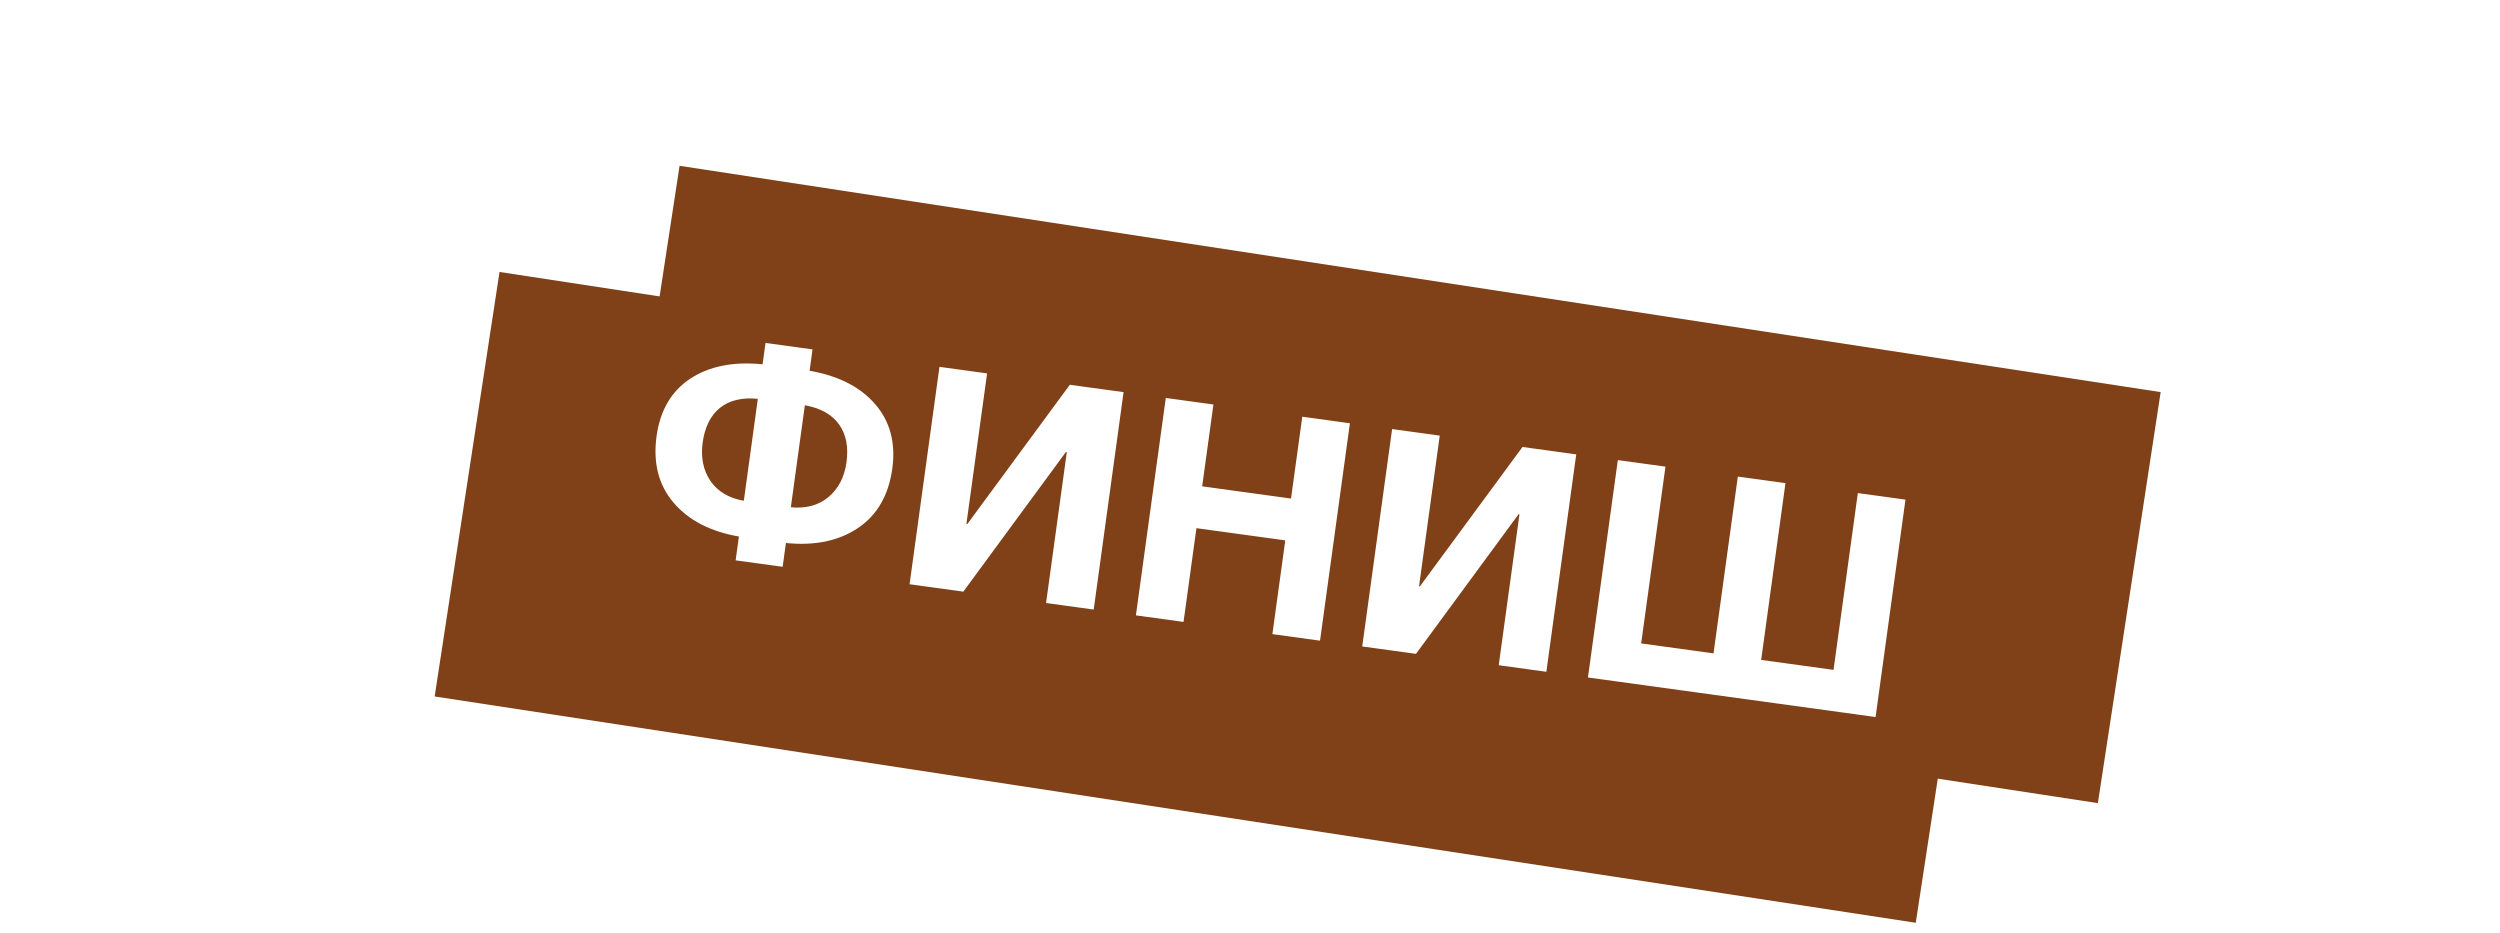 <svg width="292" height="109" viewBox="0 0 292 109" fill="none" xmlns="http://www.w3.org/2000/svg">
<rect x="79.374" y="19.366" width="175" height="48.566" transform="rotate(8.687 79.374 19.366)" fill="#804118"/>
<rect x="58.345" y="31.765" width="175" height="50.159" transform="rotate(8.687 58.345 31.765)" fill="#804118"/>
<g filter="url(#filter0_d_139_13)">
<path d="M100.219 52.736C99.791 55.85 98.456 58.162 96.213 59.671C93.971 61.18 91.165 61.763 87.796 61.421L87.414 64.203L81.922 63.448L82.304 60.666C78.968 60.087 76.424 58.768 74.672 56.71C72.92 54.652 72.257 52.066 72.686 48.951C73.101 45.932 74.414 43.69 76.626 42.225C78.862 40.764 81.676 40.206 85.069 40.551L85.412 38.055L90.904 38.81L90.561 41.306C93.921 41.889 96.469 43.184 98.203 45.191C99.962 47.201 100.634 49.716 100.219 52.736ZM94.869 52.001C95.118 50.194 94.825 48.712 93.99 47.555C93.156 46.399 91.828 45.659 90.007 45.336L88.37 57.248C90.139 57.419 91.598 57.026 92.747 56.069C93.923 55.093 94.63 53.736 94.869 52.001ZM82.878 56.493L84.515 44.581C82.674 44.401 81.196 44.755 80.081 45.644C78.989 46.535 78.319 47.885 78.071 49.692C77.832 51.427 78.136 52.922 78.981 54.177C79.829 55.408 81.128 56.18 82.878 56.493ZM127.234 43.803L123.744 69.197L118.18 68.432L120.602 50.813L120.495 50.799L108.515 67.103L102.238 66.241L105.729 40.847L111.292 41.612L108.876 59.195L108.983 59.209L120.957 42.941L127.234 43.803ZM153.669 47.437L150.179 72.83L144.615 72.065L146.12 61.116L135.742 59.69L134.237 70.639L128.673 69.874L132.164 44.481L137.727 45.245L136.414 54.804L146.792 56.23L148.106 46.672L153.669 47.437ZM180.104 51.07L176.614 76.463L171.051 75.699L173.472 58.08L173.365 58.066L161.385 74.37L155.108 73.507L158.599 48.114L164.162 48.879L161.746 66.462L161.853 66.476L173.828 50.207L180.104 51.07ZM181.472 77.131L184.962 51.738L190.526 52.502L187.688 73.152L196.14 74.314L198.979 53.664L204.542 54.429L201.704 75.079L210.157 76.241L212.995 55.591L218.559 56.355L215.068 81.749L181.472 77.131Z" fill="white"/>
</g>
<defs>
<filter id="filter0_d_139_13" x="70.901" y="36.54" width="151.657" height="47.209" filterUnits="userSpaceOnUse" color-interpolation-filters="sRGB">
<feFlood flood-opacity="0" result="BackgroundImageFix"/>
<feColorMatrix in="SourceAlpha" type="matrix" values="0 0 0 0 0 0 0 0 0 0 0 0 0 0 0 0 0 0 127 0" result="hardAlpha"/>
<feOffset dx="4" dy="2"/>
<feComposite in2="hardAlpha" operator="out"/>
<feColorMatrix type="matrix" values="0 0 0 0 0.2 0 0 0 0 0.043 0 0 0 0 0.004 0 0 0 1 0"/>
<feBlend mode="normal" in2="BackgroundImageFix" result="effect1_dropShadow_139_13"/>
<feBlend mode="normal" in="SourceGraphic" in2="effect1_dropShadow_139_13" result="shape"/>
</filter>
</defs>
</svg>

